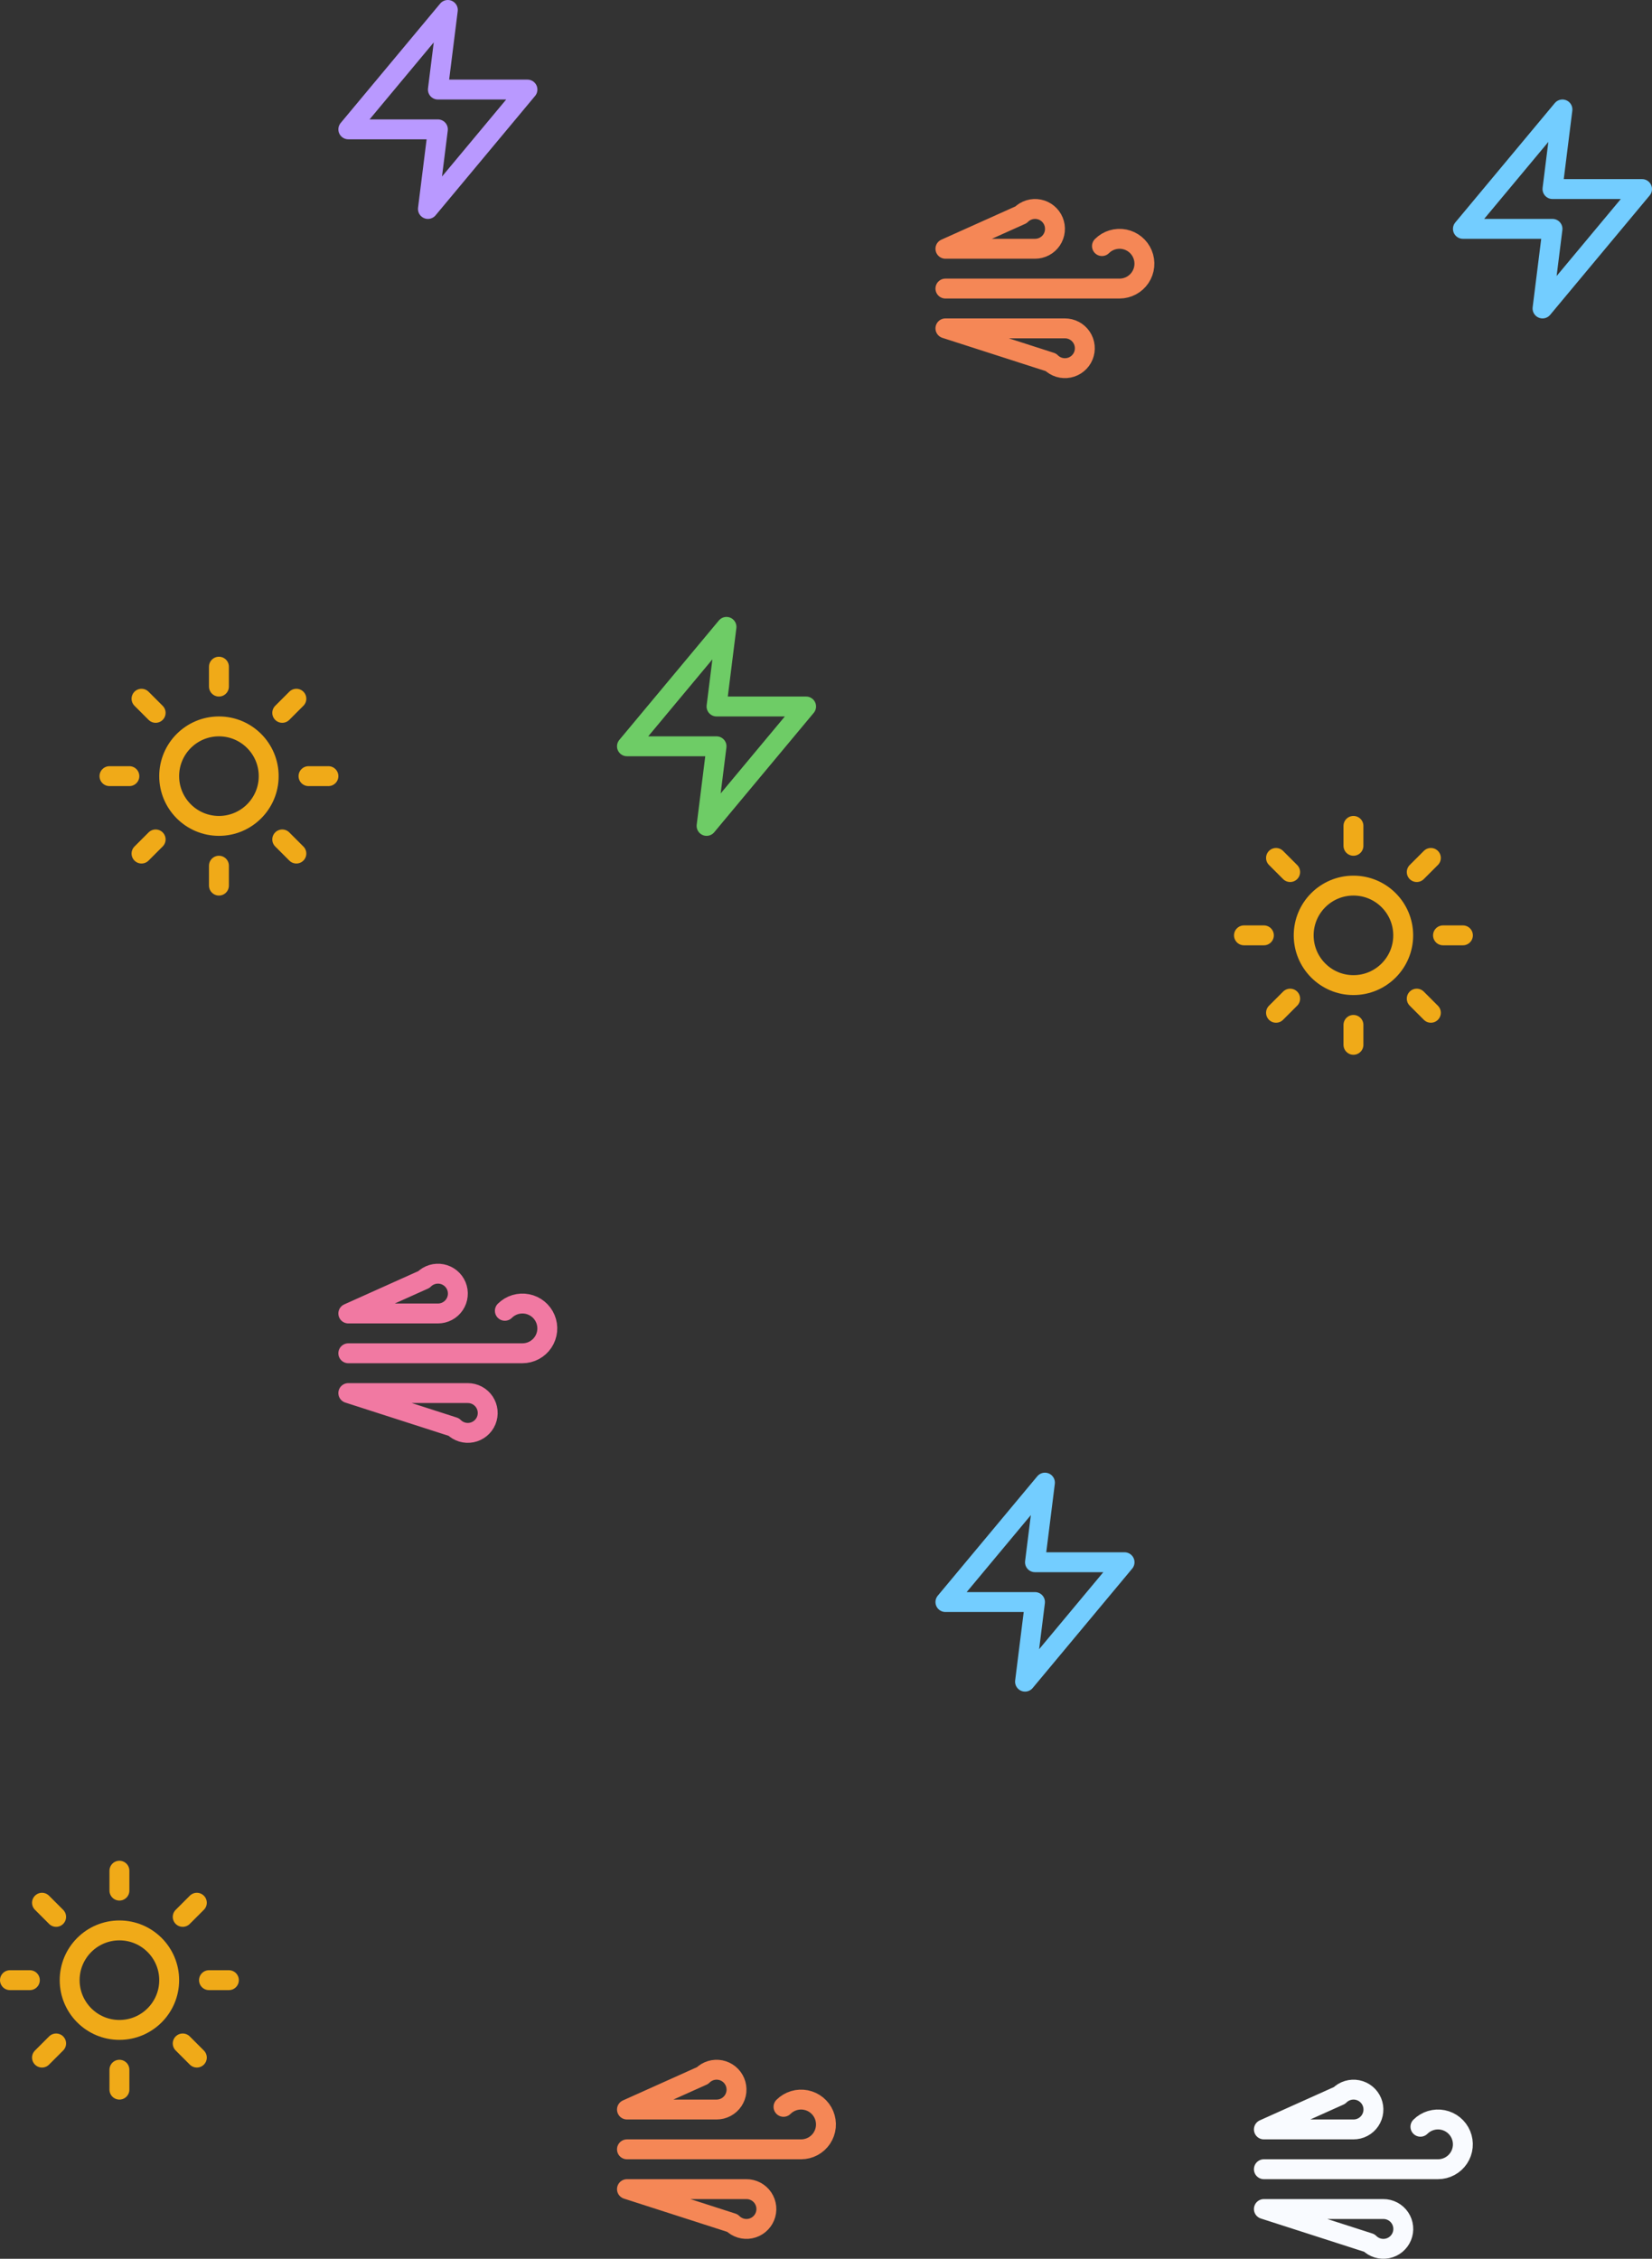 <svg width="166" height="227" viewBox="0 0 166 227" fill="none" xmlns="http://www.w3.org/2000/svg">
<rect x="0" y="0" width="166" height="227" fill="#333333" stroke="none"/>
<path d="M105 149L95 161H104L103 169L113 157H104L105 149Z" stroke="#73CDFF" stroke-width="2" stroke-linecap="round" stroke-linejoin="round"/>
<path d="M45 1L35 13H44L43 21L53 9H44L45 1Z" stroke="#B999FF" stroke-width="2" stroke-linecap="round" stroke-linejoin="round"/>
<path d="M157 11L147 23H156L155 31L165 19H156L157 11Z" stroke="#73CDFF" stroke-width="2" stroke-linecap="round" stroke-linejoin="round"/>
<path d="M73 63L63 75H72L71 83L81 71H72L73 63Z" stroke="#6ECC66" stroke-width="2" stroke-linecap="round" stroke-linejoin="round"/>
<path d="M142.73 213.73C143.021 213.44 143.379 213.226 143.772 213.107C144.165 212.988 144.582 212.968 144.984 213.048C145.387 213.129 145.764 213.307 146.082 213.568C146.399 213.828 146.648 214.163 146.805 214.543C146.962 214.922 147.024 215.335 146.984 215.743C146.944 216.152 146.804 216.545 146.576 216.887C146.348 217.229 146.039 217.509 145.677 217.703C145.315 217.897 144.911 217.999 144.5 218H127M134.59 210.59C134.822 210.356 135.109 210.184 135.424 210.087C135.739 209.991 136.073 209.974 136.396 210.038C136.72 210.102 137.022 210.245 137.277 210.454C137.532 210.663 137.731 210.931 137.857 211.236C137.983 211.54 138.031 211.871 137.998 212.199C137.966 212.527 137.852 212.842 137.669 213.115C137.485 213.389 137.236 213.613 136.945 213.767C136.654 213.921 136.33 214.001 136 214H127L134.59 210.59ZM137.59 225.41C137.822 225.644 138.109 225.816 138.424 225.913C138.739 226.009 139.073 226.026 139.396 225.962C139.72 225.898 140.022 225.755 140.277 225.546C140.532 225.337 140.731 225.069 140.857 224.764C140.983 224.46 141.031 224.129 140.998 223.801C140.966 223.473 140.852 223.158 140.669 222.885C140.485 222.611 140.236 222.387 139.945 222.233C139.654 222.079 139.33 221.999 139 222H127L137.59 225.41Z" stroke="#F9FBFF" stroke-width="2" stroke-linecap="round" stroke-linejoin="round"/>
<path d="M50.73 131.73C51.021 131.44 51.379 131.226 51.772 131.107C52.165 130.988 52.582 130.968 52.984 131.048C53.387 131.129 53.764 131.307 54.082 131.568C54.399 131.828 54.648 132.163 54.805 132.543C54.962 132.922 55.024 133.335 54.984 133.743C54.944 134.152 54.803 134.545 54.576 134.887C54.348 135.229 54.039 135.509 53.677 135.703C53.315 135.897 52.911 135.999 52.5 136H35M42.59 128.59C42.822 128.356 43.109 128.184 43.424 128.087C43.739 127.991 44.073 127.974 44.396 128.038C44.719 128.102 45.022 128.245 45.277 128.454C45.532 128.663 45.731 128.931 45.857 129.236C45.983 129.54 46.031 129.871 45.998 130.199C45.966 130.527 45.852 130.842 45.669 131.115C45.485 131.389 45.236 131.613 44.945 131.767C44.654 131.921 44.33 132.001 44 132H35L42.59 128.59ZM45.59 143.41C45.822 143.644 46.109 143.816 46.424 143.913C46.739 144.009 47.073 144.026 47.396 143.962C47.719 143.898 48.022 143.755 48.277 143.546C48.532 143.337 48.731 143.069 48.857 142.764C48.983 142.46 49.031 142.129 48.998 141.801C48.966 141.473 48.852 141.158 48.669 140.885C48.485 140.611 48.236 140.387 47.945 140.233C47.654 140.079 47.33 139.999 47 140H35L45.59 143.41Z" stroke="#F179A2" stroke-width="2" stroke-linecap="round" stroke-linejoin="round"/>
<path d="M110.73 24.73C111.021 24.44 111.379 24.226 111.772 24.107C112.165 23.988 112.582 23.968 112.984 24.048C113.387 24.129 113.764 24.307 114.082 24.568C114.399 24.828 114.648 25.163 114.805 25.543C114.962 25.922 115.024 26.335 114.984 26.743C114.944 27.152 114.804 27.545 114.576 27.887C114.348 28.229 114.039 28.509 113.677 28.703C113.315 28.897 112.911 28.999 112.5 29H95M102.59 21.59C102.822 21.356 103.109 21.184 103.424 21.087C103.739 20.991 104.073 20.974 104.396 21.038C104.72 21.102 105.022 21.245 105.277 21.454C105.532 21.663 105.731 21.931 105.857 22.236C105.983 22.54 106.031 22.871 105.998 23.199C105.966 23.527 105.852 23.842 105.669 24.115C105.485 24.389 105.236 24.613 104.945 24.767C104.654 24.921 104.33 25.001 104 25H95L102.59 21.59ZM105.59 36.41C105.822 36.644 106.109 36.816 106.424 36.913C106.739 37.009 107.073 37.026 107.396 36.962C107.72 36.898 108.022 36.755 108.277 36.546C108.532 36.337 108.731 36.069 108.857 35.764C108.983 35.46 109.031 35.129 108.998 34.801C108.966 34.473 108.852 34.158 108.669 33.885C108.485 33.611 108.236 33.387 107.945 33.233C107.654 33.079 107.33 32.999 107 33H95L105.59 36.41Z" stroke="#F58756" stroke-width="2" stroke-linecap="round" stroke-linejoin="round"/>
<path d="M78.73 211.73C79.021 211.44 79.379 211.226 79.772 211.107C80.165 210.988 80.582 210.968 80.984 211.048C81.387 211.129 81.764 211.307 82.082 211.568C82.399 211.828 82.648 212.163 82.805 212.543C82.962 212.922 83.024 213.335 82.984 213.743C82.944 214.152 82.803 214.545 82.576 214.887C82.348 215.229 82.039 215.509 81.677 215.703C81.315 215.897 80.911 215.999 80.5 216H63M70.59 208.59C70.822 208.356 71.109 208.184 71.424 208.087C71.739 207.991 72.073 207.974 72.396 208.038C72.719 208.102 73.022 208.245 73.277 208.454C73.531 208.663 73.731 208.931 73.857 209.236C73.983 209.54 74.031 209.871 73.999 210.199C73.966 210.527 73.852 210.842 73.669 211.115C73.485 211.389 73.237 211.613 72.945 211.767C72.654 211.921 72.329 212.001 72 212H63L70.59 208.59ZM73.59 223.41C73.822 223.644 74.109 223.816 74.424 223.913C74.739 224.009 75.073 224.026 75.396 223.962C75.719 223.898 76.022 223.755 76.277 223.546C76.531 223.337 76.731 223.069 76.857 222.764C76.983 222.46 77.031 222.129 76.999 221.801C76.966 221.473 76.852 221.158 76.669 220.885C76.485 220.611 76.237 220.387 75.945 220.233C75.654 220.079 75.329 219.999 75 220H63L73.59 223.41Z" stroke="#F58756" stroke-width="2" stroke-linecap="round" stroke-linejoin="round"/>
<path d="M12 204C14.761 204 17 201.761 17 199C17 196.239 14.761 194 12 194C9.239 194 7 196.239 7 199C7 201.761 9.239 204 12 204Z" stroke="#F0AA18" stroke-width="2" stroke-linecap="round" stroke-linejoin="round"/>
<path d="M12 188V190" stroke="#F0AA18" stroke-width="2" stroke-linecap="round" stroke-linejoin="round"/>
<path d="M12 208V210" stroke="#F0AA18" stroke-width="2" stroke-linecap="round" stroke-linejoin="round"/>
<path d="M4.22 191.22L5.64 192.64" stroke="#F0AA18" stroke-width="2" stroke-linecap="round" stroke-linejoin="round"/>
<path d="M18.36 205.36L19.78 206.78" stroke="#F0AA18" stroke-width="2" stroke-linecap="round" stroke-linejoin="round"/>
<path d="M1 199H3" stroke="#F0AA18" stroke-width="2" stroke-linecap="round" stroke-linejoin="round"/>
<path d="M21 199H23" stroke="#F0AA18" stroke-width="2" stroke-linecap="round" stroke-linejoin="round"/>
<path d="M4.22 206.78L5.64 205.36" stroke="#F0AA18" stroke-width="2" stroke-linecap="round" stroke-linejoin="round"/>
<path d="M18.36 192.64L19.78 191.22" stroke="#F0AA18" stroke-width="2" stroke-linecap="round" stroke-linejoin="round"/>
<path d="M136 99C138.761 99 141 96.761 141 94C141 91.239 138.761 89 136 89C133.239 89 131 91.239 131 94C131 96.761 133.239 99 136 99Z" stroke="#F0AA18" stroke-width="2" stroke-linecap="round" stroke-linejoin="round"/>
<path d="M136 83V85" stroke="#F0AA18" stroke-width="2" stroke-linecap="round" stroke-linejoin="round"/>
<path d="M136 103V105" stroke="#F0AA18" stroke-width="2" stroke-linecap="round" stroke-linejoin="round"/>
<path d="M128.22 86.22L129.64 87.64" stroke="#F0AA18" stroke-width="2" stroke-linecap="round" stroke-linejoin="round"/>
<path d="M142.36 100.36L143.78 101.78" stroke="#F0AA18" stroke-width="2" stroke-linecap="round" stroke-linejoin="round"/>
<path d="M125 94H127" stroke="#F0AA18" stroke-width="2" stroke-linecap="round" stroke-linejoin="round"/>
<path d="M145 94H147" stroke="#F0AA18" stroke-width="2" stroke-linecap="round" stroke-linejoin="round"/>
<path d="M128.22 101.78L129.64 100.36" stroke="#F0AA18" stroke-width="2" stroke-linecap="round" stroke-linejoin="round"/>
<path d="M142.36 87.64L143.78 86.22" stroke="#F0AA18" stroke-width="2" stroke-linecap="round" stroke-linejoin="round"/>
<path d="M22 83C24.761 83 27 80.761 27 78C27 75.239 24.761 73 22 73C19.239 73 17 75.239 17 78C17 80.761 19.239 83 22 83Z" stroke="#F0AA18" stroke-width="2" stroke-linecap="round" stroke-linejoin="round"/>
<path d="M22 67V69" stroke="#F0AA18" stroke-width="2" stroke-linecap="round" stroke-linejoin="round"/>
<path d="M22 87V89" stroke="#F0AA18" stroke-width="2" stroke-linecap="round" stroke-linejoin="round"/>
<path d="M14.22 70.22L15.64 71.64" stroke="#F0AA18" stroke-width="2" stroke-linecap="round" stroke-linejoin="round"/>
<path d="M28.36 84.36L29.78 85.78" stroke="#F0AA18" stroke-width="2" stroke-linecap="round" stroke-linejoin="round"/>
<path d="M11 78H13" stroke="#F0AA18" stroke-width="2" stroke-linecap="round" stroke-linejoin="round"/>
<path d="M31 78H33" stroke="#F0AA18" stroke-width="2" stroke-linecap="round" stroke-linejoin="round"/>
<path d="M14.22 85.78L15.64 84.36" stroke="#F0AA18" stroke-width="2" stroke-linecap="round" stroke-linejoin="round"/>
<path d="M28.36 71.64L29.78 70.22" stroke="#F0AA18" stroke-width="2" stroke-linecap="round" stroke-linejoin="round"/>
</svg>
